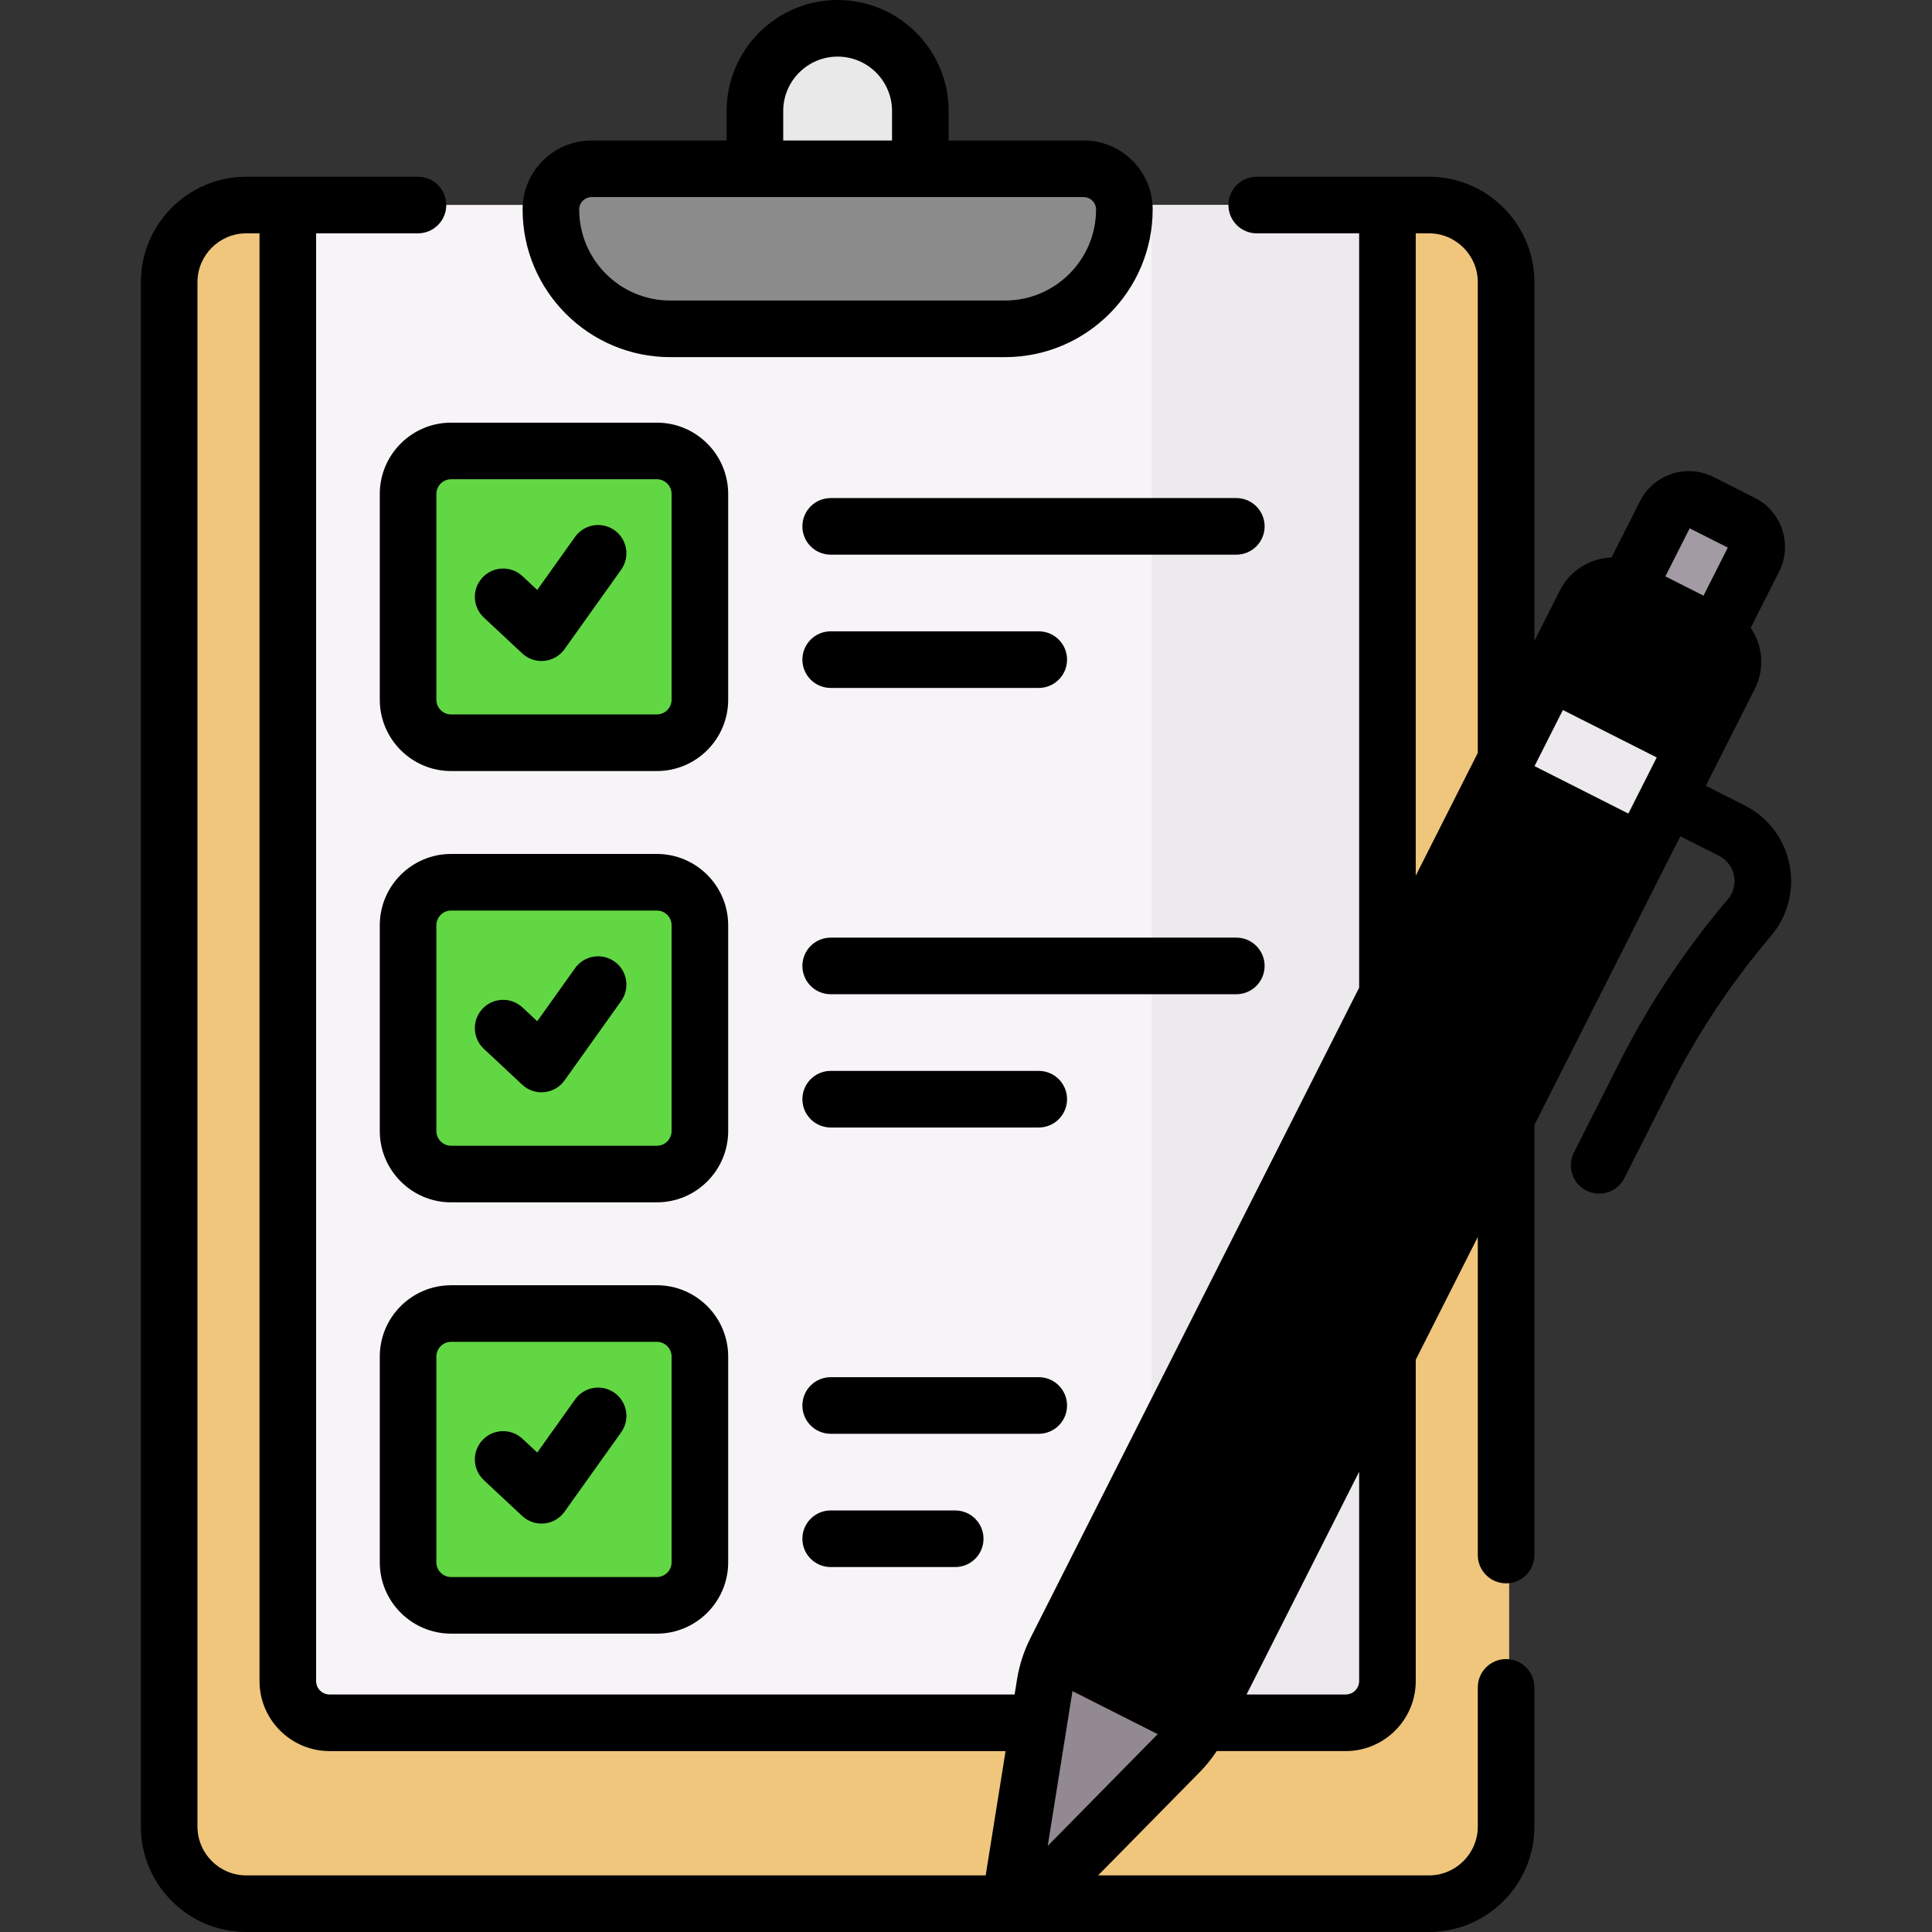 <?xml version="1.0"?>
<svg xmlns="http://www.w3.org/2000/svg" xmlns:xlink="http://www.w3.org/1999/xlink" xmlns:svgjs="http://svgjs.com/svgjs" version="1.1" width="512" height="512" x="0" y="0" viewBox="0 0 512 512" style="enable-background:new 0 0 512 512" xml:space="preserve" class=""><rect x="0" y="0" width="512" height="512" fill="#333333" stroke="none"/><g><g xmlns="http://www.w3.org/2000/svg"><g><g><g><g><g><g><g><path d="m379.493 54.336h-313.403c-11.293 0-20.448 9.155-20.448 20.448v409.268c0 11.293 9.155 20.448 20.448 20.448h313.403c11.293 0 20.448-9.155 20.448-20.448v-409.268c0-11.293-9.155-20.448-20.448-20.448z" fill="#efc67c" data-original="#efc984" style="" class=""/><path d="m77.086 54.336v391.153c0 6.112 4.955 11.066 11.067 11.066h269.28c6.112 0 11.066-4.955 11.066-11.066v-391.153z" fill="#f7f4f7" data-original="#f7f4f7" style="" class=""/><path d="m305.236 54.336v402.219h52.195c6.112 0 11.066-4.955 11.066-11.067v-391.152z" fill="#edeaed" data-original="#edeaed" style="" class=""/></g></g><g><path d="m244.711 58.667v-29.248c0-12.105-9.813-21.919-21.919-21.919-12.105 0-21.919 9.813-21.919 21.919v29.248z" fill="#e9e9e9" data-original="#a87f7f" style="" class=""/></g><path d="m287.993 44.73h-130.402c-5.957 0-10.787 4.829-10.787 10.787 0 17.468 14.161 31.629 31.629 31.629h88.718c17.468 0 31.629-14.161 31.629-31.629-.001-5.958-4.83-10.787-10.787-10.787z" fill="#8b8b8b" data-original="#b58c8c" style="" class=""/></g><g><g><g><path d="m450.873 177.229 14.727-29.139c1.753-3.468.362-7.7-3.106-9.453l-10.932-5.525c-3.468-1.753-7.7-.362-9.453 3.106l-14.726 29.139z" fill="#a39ba3" data-original="#a39ba3" style="" class=""/><g><path d="m455.45 167.872-23.249-11.75c-4.144-2.094-9.202-.433-11.296 3.712l-9.225 18.254.718 4.966 33.559 16.961 3.979-2.592 9.225-18.254c2.095-4.146.433-9.203-3.711-11.297z" fill="#nannannan" data-original="#badd93" style="" class=""/><g><path d="m434.947 220.716-33.649-17.006-3.898 2.633-116.827 231.163 1.516 3.711 31.929 16.136 4.811-.513 116.827-231.162z" fill="#nannannan" data-original="#badd93" style="" class=""/></g></g><path d="m313.47 464.306-38.519 39.148c-2.363 2.402-6.416.353-5.884-2.974l8.674-54.232c.487-3.043 1.442-5.992 2.832-8.743l38.257 19.334c-1.391 2.752-3.199 5.27-5.36 7.467z" fill="#938993" data-original="#938993" style="" class=""/></g><path d="m402.236 186.053h42.865v31.659h-42.865z" fill="#edeaed" transform="matrix(.893 .451 -.451 .893 136.607 -169.395)" data-original="#edeaed" style="" class=""/></g></g></g></g><g><g><g><path d="m174.882 196.836h-54.521c-6.299 0-11.405-5.106-11.405-11.405v-54.521c0-6.299 5.106-11.405 11.405-11.405h54.521c6.299 0 11.405 5.106 11.405 11.405v54.521c0 6.299-5.106 11.405-11.405 11.405z" fill="#62d744" data-original="#9bc4f9" style="" class=""/></g></g><g><g><path d="m174.882 311.133h-54.521c-6.299 0-11.405-5.106-11.405-11.405v-54.521c0-6.299 5.106-11.405 11.405-11.405h54.521c6.299 0 11.405 5.106 11.405 11.405v54.521c0 6.299-5.106 11.405-11.405 11.405z" fill="#62d744" data-original="#9bc4f9" style="" class=""/></g></g><g><g><path d="m174.882 425.431h-54.521c-6.299 0-11.405-5.106-11.405-11.405v-54.521c0-6.299 5.106-11.405 11.405-11.405h54.521c6.299 0 11.405 5.106 11.405 11.405v54.521c0 6.299-5.106 11.405-11.405 11.405z" fill="#62d744" data-original="#9bc4f9" style="" class=""/></g></g></g></g></g><g><g><path d="m462.322 213.425-10.26-5.185 12.983-25.689c2.708-5.359 2.083-11.542-1.091-16.179l7.529-14.898c3.615-7.154.737-15.914-6.417-19.529l-10.932-5.525c-7.172-3.623-15.906-.755-19.53 6.417l-7.529 14.897c-5.617.194-10.966 3.358-13.674 8.718l-6.771 13.397v-95.065c0-15.411-12.537-27.947-27.948-27.947h-10.995-34.639c-4.142 0-7.5 3.357-7.5 7.5s3.358 7.5 7.5 7.5h27.139v199.906l-87.119 172.381c0 .001-.001.002-.001.003-1.741 3.445-2.933 7.125-3.543 10.938l-.638 3.992h-181.545c-1.967 0-3.567-1.601-3.567-3.567v-383.654h26.991c4.142 0 7.5-3.357 7.5-7.5s-3.358-7.5-7.5-7.5c-15.864 0-29.556 0-45.485 0-15.411 0-27.948 12.537-27.948 27.947v409.269c0 15.41 12.537 27.947 27.948 27.947h313.403c15.41 0 27.948-12.537 27.948-27.947v-36.879c0-4.142-3.358-7.5-7.5-7.5s-7.5 3.357-7.5 7.5v36.879c0 7.139-5.808 12.948-12.948 12.948h-87.671l26.994-27.434c1.664-1.691 3.134-3.545 4.442-5.51h34.174c10.237 0 18.566-8.329 18.566-18.567v-85.14l16.444-32.537v84.29c0 4.142 3.358 7.5 7.5 7.5s7.5-3.357 7.5-7.5v-113.968c5.992-11.857 34.624-68.51 38.666-76.508l10.26 5.185c4.334 2.191 5.456 7.845 2.326 11.525-11.238 13.218-20.904 27.772-28.731 43.257l-12.055 23.853c-1.868 3.696-.386 8.208 3.311 10.076 3.689 1.867 8.204.393 10.076-3.31l12.055-23.853c7.292-14.428 16.3-27.99 26.771-40.306 9.417-11.079 6.008-28.06-6.989-34.628zm-30.788 2.177-24.869-12.569 7.515-14.87 24.87 12.569zm-116.826 231.163-24.87-12.569 110.062-217.777 24.869 12.569zm-30.489 1.397 22.577 11.41-29.139 29.614zm142.569-284.946c.212-.42.732-.632 1.203-.405.545.263 23.38 11.82 23.28 11.766.434.232.609.767.386 1.208l-5.843 11.561-24.87-12.569zm20.994-23.201 10.104 5.106-6.436 12.736-10.104-5.107zm-72.595-78.179h3.495c7.14 0 12.948 5.808 12.948 12.948v124.743l-16.444 32.537v-170.228zm-309.908 435.165c-7.14 0-12.948-5.808-12.948-12.948v-409.269c0-7.139 5.808-12.948 12.948-12.948h3.495v383.654c0 10.238 8.329 18.567 18.566 18.567h179.146l-5.269 32.944zm294.909-51.511c0 1.967-1.6 3.567-3.567 3.567h-26.265l29.832-59.028z" fill="#000000" data-original="#000000" style="" class=""/><path d="m138.386 173.151c3.323 3.104 8.603 2.554 11.227-1.127l14.999-21.041c2.405-3.373 1.62-8.056-1.753-10.461-3.373-2.402-8.057-1.618-10.46 1.754l-10.029 14.069-3.91-3.654c-3.026-2.825-7.772-2.667-10.6.36-2.828 3.026-2.667 7.772.359 10.6z" fill="#000000" data-original="#000000" style="" class=""/><path d="m162.859 254.821c-3.371-2.402-8.056-1.619-10.46 1.754l-10.029 14.068-3.91-3.654c-3.026-2.825-7.772-2.667-10.6.36-2.828 3.026-2.667 7.772.359 10.6l10.167 9.5c3.323 3.104 8.603 2.554 11.227-1.127l14.999-21.04c2.405-3.374 1.62-8.056-1.753-10.461z" fill="#000000" data-original="#000000" style="" class=""/><path d="m162.859 369.118c-3.373-2.403-8.057-1.619-10.46 1.754l-10.029 14.069-3.91-3.654c-3.026-2.826-7.772-2.667-10.6.36-2.828 3.026-2.667 7.772.359 10.6l10.167 9.5c3.323 3.104 8.603 2.554 11.227-1.127l14.999-21.041c2.405-3.373 1.62-8.057-1.753-10.461z" fill="#000000" data-original="#000000" style="" class=""/><path d="m177.622 94.645h88.718c21.575 0 39.128-17.553 39.128-39.128 0-10.09-8.146-18.286-18.286-18.286h-35.782v-7.811c0-16.223-13.198-29.42-29.419-29.42s-29.419 13.197-29.419 29.419v7.811h-35.782c-10.165 0-18.286 8.216-18.286 18.286 0 21.576 17.553 39.129 39.128 39.129zm29.939-65.226c0-7.951 6.468-14.419 14.419-14.419s14.42 6.468 14.42 14.419v7.811h-28.839zm-50.781 22.81h130.402c1.679 0 3.082 1.255 3.263 2.915.013.122.024.246.024.372 0 13.305-10.824 24.129-24.129 24.129h-88.718c-13.305 0-24.129-10.824-24.129-24.129 0-1.812 1.461-3.287 3.287-3.287z" fill="#000000" data-original="#000000" style="" class=""/><path d="m100.646 130.911v54.52c0 10.424 8.481 18.905 18.905 18.905h54.521c10.424 0 18.905-8.48 18.905-18.905v-54.52c0-10.424-8.481-18.905-18.905-18.905h-54.522c-10.424 0-18.904 8.48-18.904 18.905zm14.999 0c0-2.153 1.752-3.905 3.905-3.905h54.521c2.153 0 3.905 1.752 3.905 3.905v54.52c0 2.153-1.752 3.905-3.905 3.905h-54.521c-2.153 0-3.905-1.752-3.905-3.905z" fill="#000000" data-original="#000000" style="" class=""/><path d="m192.976 245.208c0-10.423-8.481-18.904-18.905-18.904h-54.521c-10.424 0-18.905 8.48-18.905 18.904v54.521c0 10.424 8.481 18.905 18.905 18.905h54.521c10.424 0 18.905-8.48 18.905-18.905zm-15 54.521c0 2.153-1.752 3.905-3.905 3.905h-54.521c-2.153 0-3.905-1.752-3.905-3.905v-54.521c0-2.153 1.752-3.904 3.905-3.904h54.521c2.153 0 3.905 1.751 3.905 3.904z" fill="#000000" data-original="#000000" style="" class=""/><path d="m174.071 340.602h-54.521c-10.424 0-18.905 8.48-18.905 18.905v54.521c0 10.424 8.481 18.905 18.905 18.905h54.521c10.424 0 18.905-8.48 18.905-18.905v-54.521c0-10.425-8.481-18.905-18.905-18.905zm3.905 73.425c0 2.153-1.752 3.905-3.905 3.905h-54.521c-2.153 0-3.905-1.752-3.905-3.905v-54.521c0-2.153 1.752-3.905 3.905-3.905h54.521c2.153 0 3.905 1.752 3.905 3.905z" fill="#000000" data-original="#000000" style="" class=""/><path d="m327.637 131.993h-107.496c-4.142 0-7.5 3.357-7.5 7.5s3.358 7.5 7.5 7.5h107.496c4.142 0 7.5-3.357 7.5-7.5s-3.358-7.5-7.5-7.5z" fill="#000000" data-original="#000000" style="" class=""/><path d="m220.141 182.308h55.14c4.142 0 7.5-3.357 7.5-7.5s-3.358-7.5-7.5-7.5h-55.14c-4.142 0-7.5 3.357-7.5 7.5s3.358 7.5 7.5 7.5z" fill="#000000" data-original="#000000" style="" class=""/><path d="m335.136 255.98c0-4.142-3.358-7.5-7.5-7.5h-107.495c-4.142 0-7.5 3.357-7.5 7.5 0 4.142 3.358 7.5 7.5 7.5h107.496c4.142 0 7.499-3.358 7.499-7.5z" fill="#000000" data-original="#000000" style="" class=""/><path d="m275.281 283.797h-55.14c-4.142 0-7.5 3.357-7.5 7.5 0 4.142 3.358 7.5 7.5 7.5h55.14c4.142 0 7.5-3.357 7.5-7.5 0-4.142-3.358-7.5-7.5-7.5z" fill="#000000" data-original="#000000" style="" class=""/><path d="m282.781 372.468c0-4.142-3.358-7.5-7.5-7.5h-55.14c-4.142 0-7.5 3.357-7.5 7.5 0 4.142 3.358 7.5 7.5 7.5h55.14c4.142 0 7.5-3.357 7.5-7.5z" fill="#000000" data-original="#000000" style="" class=""/><path d="m220.141 400.285c-4.142 0-7.5 3.357-7.5 7.5 0 4.142 3.358 7.5 7.5 7.5h32.999c4.142 0 7.5-3.357 7.5-7.5 0-4.142-3.358-7.5-7.5-7.5z" fill="#000000" data-original="#000000" style="" class=""/></g></g></g></g></svg>
